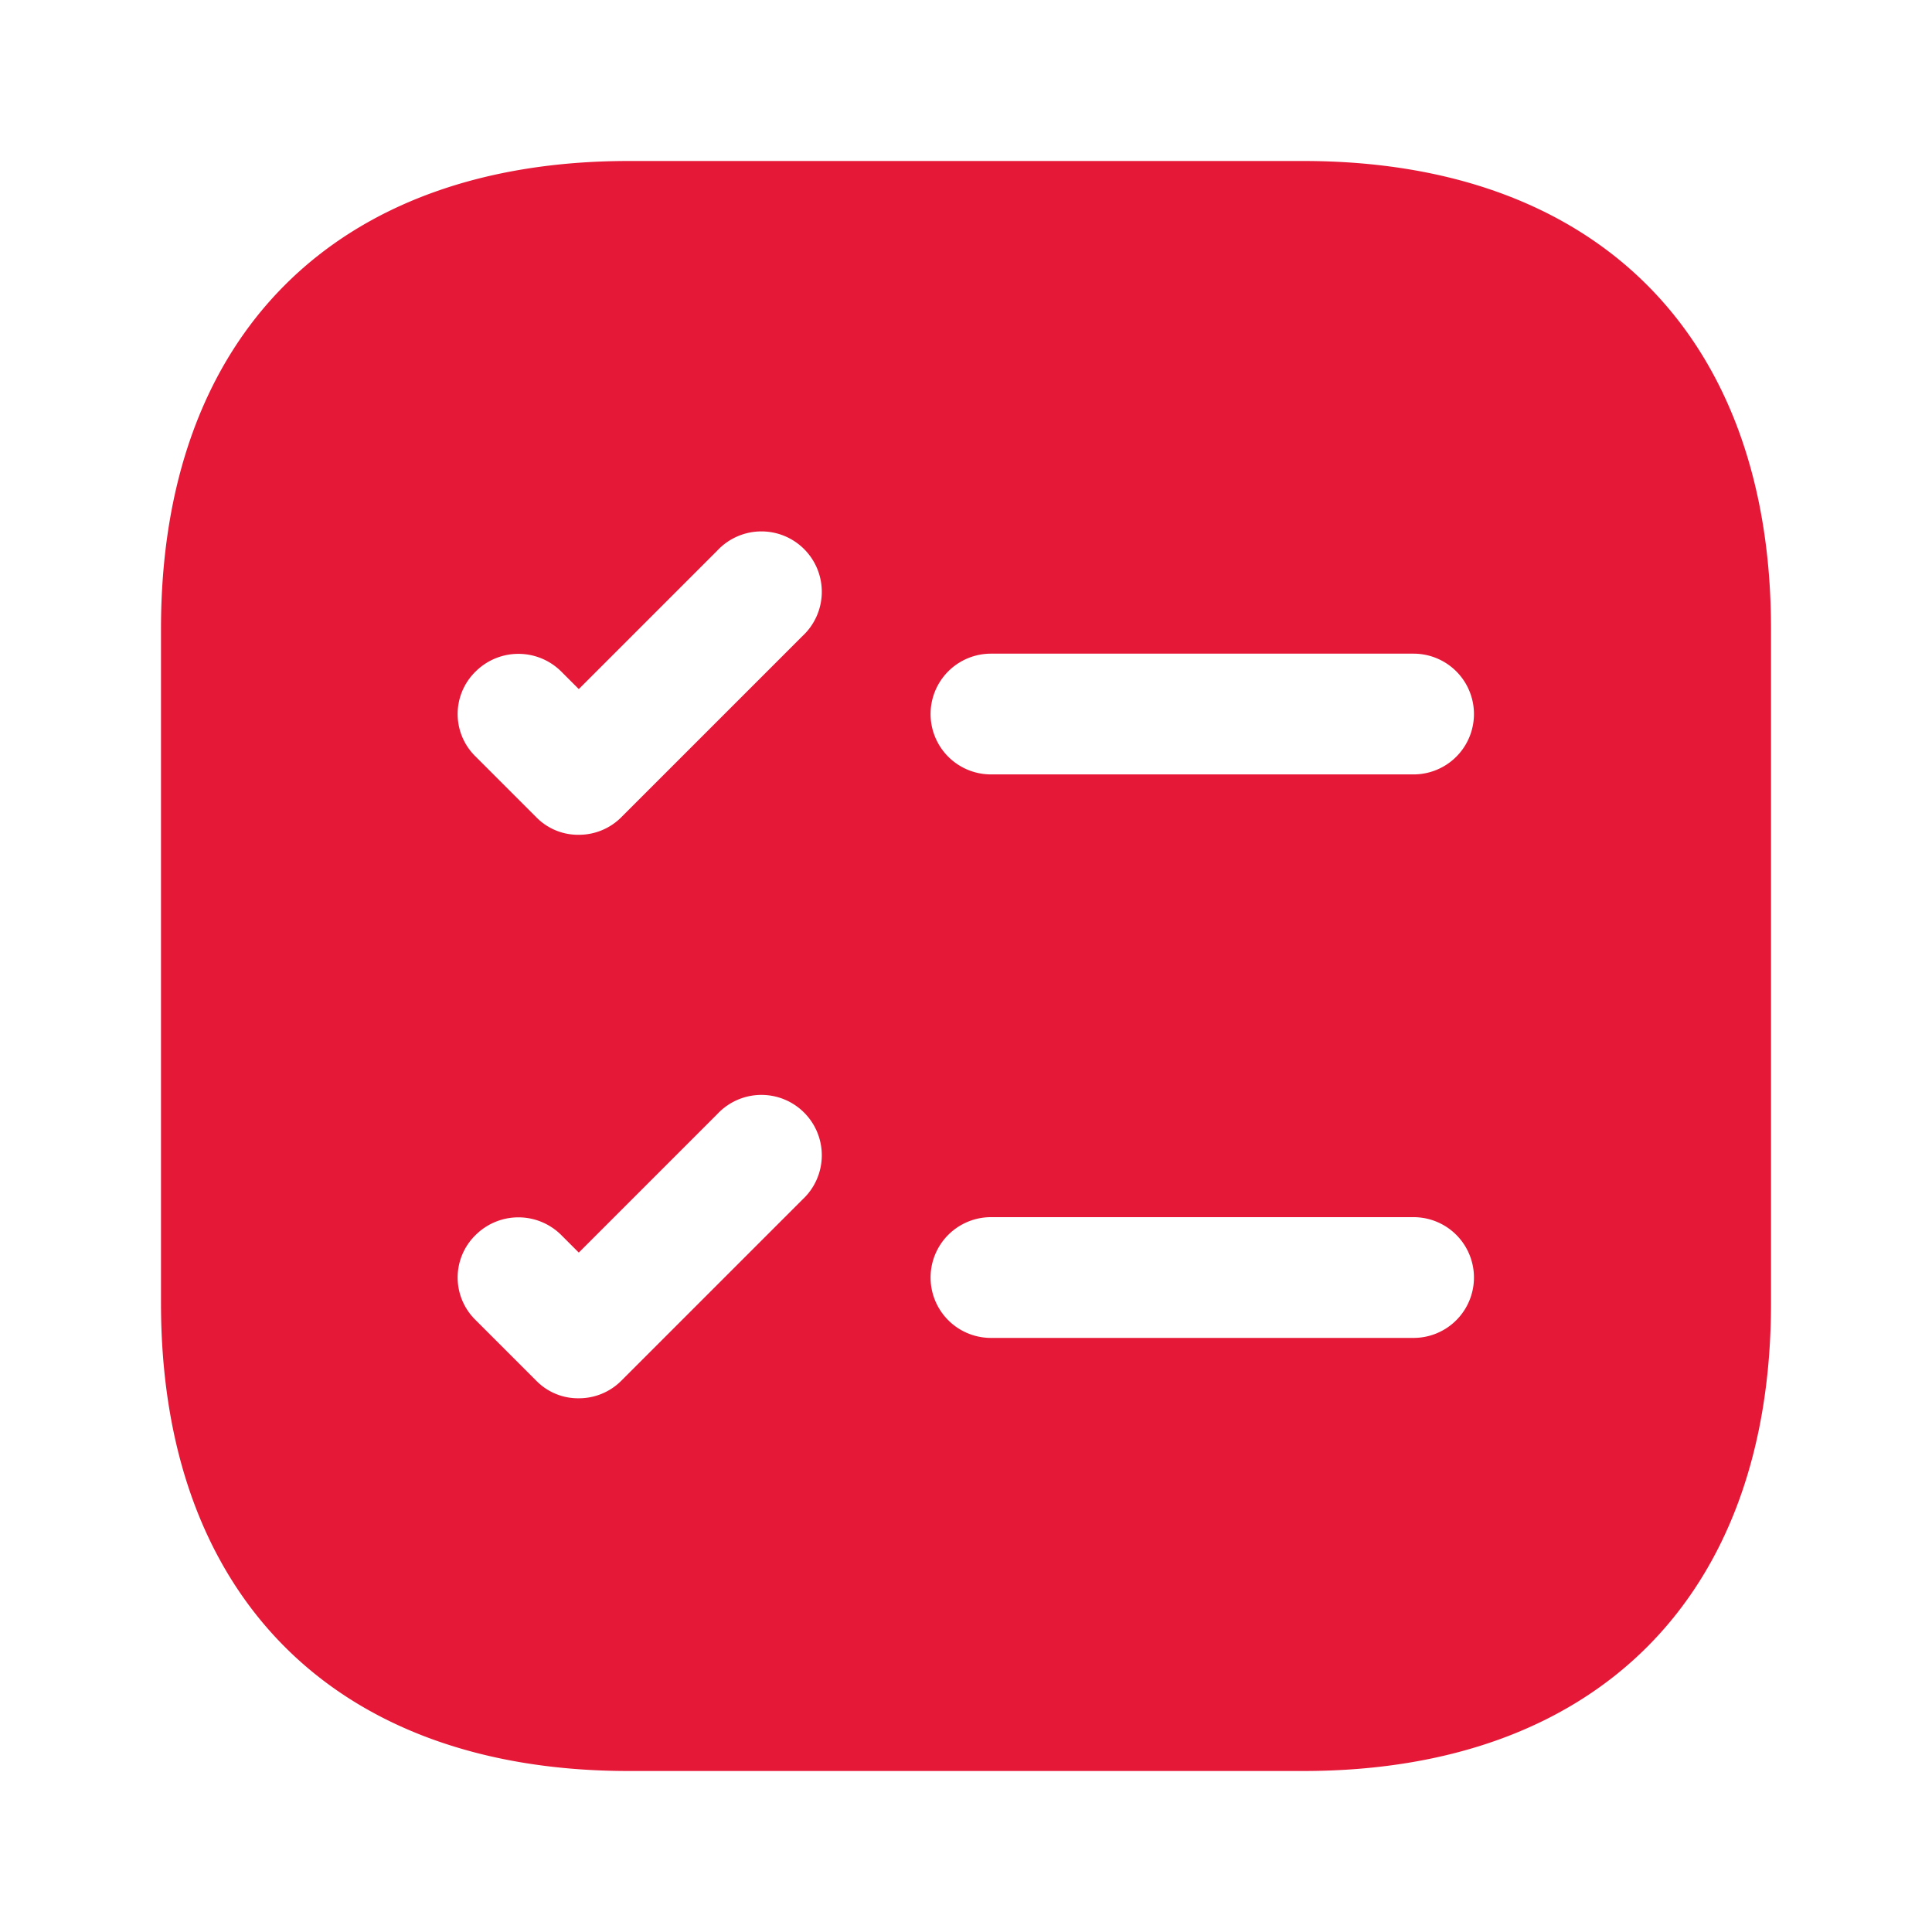 <svg xmlns="http://www.w3.org/2000/svg" width="24" height="24" viewBox="0 0 24 24">
  <g id="vuesax_bold_task-square" data-name="vuesax/bold/task-square" transform="translate(-491 -316)">
    <g id="task-square">
      <path id="Vector" d="M14.19,0H5.81C2.17,0,0,2.17,0,5.81v8.38C0,17.83,2.17,20,5.81,20h8.38C17.83,20,20,17.83,20,14.19V5.81C20,2.17,17.83,0,14.19,0ZM7.97,12.9,5.72,15.15a.742.742,0,0,1-.53.22.725.725,0,0,1-.53-.22l-.75-.75a.737.737,0,0,1,0-1.06.754.754,0,0,1,1.06,0l.22.22,1.72-1.72A.75.75,0,1,1,7.97,12.9Zm0-7L5.72,8.15a.742.742,0,0,1-.53.22.725.725,0,0,1-.53-.22L3.91,7.4a.737.737,0,0,1,0-1.06.754.754,0,0,1,1.06,0l.22.22L6.91,4.84A.75.75,0,1,1,7.97,5.9Zm7.59,8.72H10.31a.75.75,0,0,1,0-1.5h5.25a.75.75,0,0,1,0,1.5Zm0-7H10.31a.75.75,0,0,1,0-1.5h5.25a.75.75,0,0,1,0,1.5Z" transform="translate(493 318)" fill="#e51837"/>
      <path id="Vector-2" data-name="Vector" d="M0,0H24V24H0Z" transform="translate(515 340) rotate(180)" fill="none" opacity="0"/>
    </g>
  </g>
</svg>
